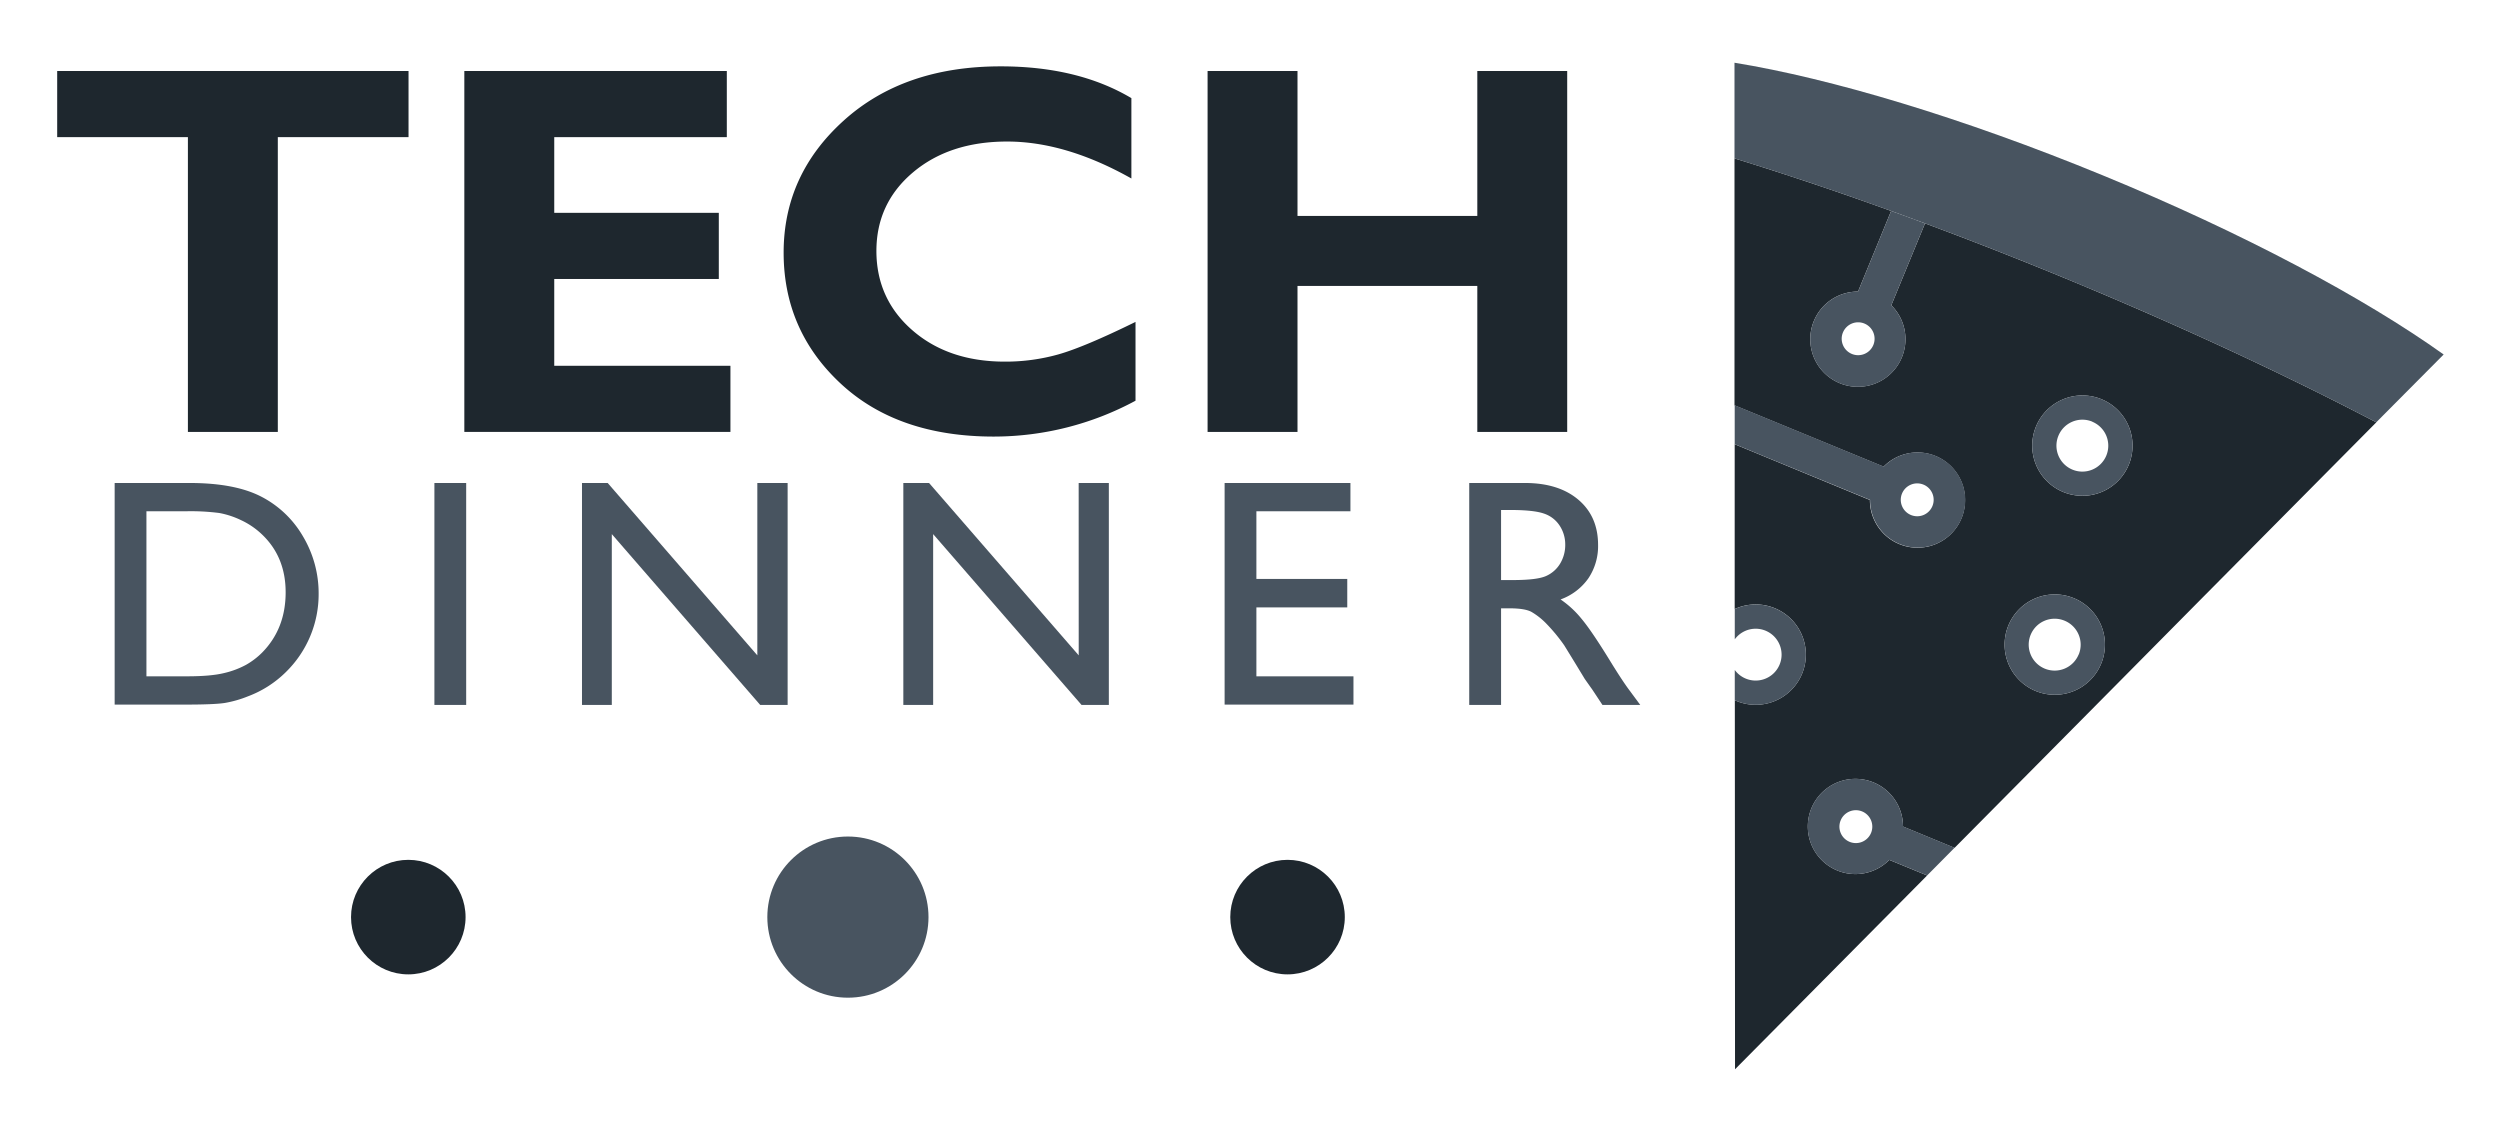 <svg id="Camada_1" data-name="Camada 1" xmlns="http://www.w3.org/2000/svg" xmlns:xlink="http://www.w3.org/1999/xlink" viewBox="0 0 2899.52 1311.64"><defs><style>.cls-1{fill:#485460;}.cls-2{fill:#1e272e;}</style><symbol id="tech" data-name="tech" viewBox="0 0 709.04 173.83"><polygon class="cls-2" points="0 33.24 61.38 33.24 61.38 171.65 103.6 171.65 103.6 33.24 164.98 33.24 164.98 2.18 0 2.18 0 33.24"/><polygon class="cls-2" points="233.4 99.84 310.67 99.84 310.67 68.78 233.4 68.78 233.4 33.24 314.43 33.24 314.43 2.18 191.18 2.18 191.18 171.65 316.13 171.65 316.13 140.6 233.4 140.6 233.4 99.84"/><path class="cls-2" d="M445,138.65q-26.46,0-43.37-14.67T384.67,86.74q0-22.45,17.16-36.94t44.22-14.5q27.52,0,58.35,17.35V14.92Q479.29,0,443,0q-45.48,0-73.69,25.47t-28.2,62q0,36.53,26.74,61.44t71.88,24.93A140.23,140.23,0,0,0,506.34,157V120q-24,11.78-36.15,15.23A91.81,91.81,0,0,1,445,138.65Z"/><polygon class="cls-2" points="666.83 2.18 666.83 70.24 582.4 70.24 582.4 2.18 540.18 2.18 540.18 171.65 582.4 171.65 582.4 103.11 666.83 103.11 666.83 171.65 709.04 171.65 709.04 2.18 666.83 2.18"/></symbol><symbol id="dinner" data-name="dinner" viewBox="0 0 716.39 104.21"><path class="cls-1" d="M0,104.06V0H35.13Q56.4,0,68.78,6.38A48.14,48.14,0,0,1,88.47,25.14a52.19,52.19,0,0,1,7.31,27A51.11,51.11,0,0,1,80.26,88.92a50.43,50.43,0,0,1-17.68,11.26,53,53,0,0,1-10.81,3.1q-4.92.78-18.8.78ZM33.57,13.28H14.92v77.5H34q11.19,0,17.39-1.53a40.84,40.84,0,0,0,10.33-3.88,35.1,35.1,0,0,0,7.57-5.78q11-11.19,11-28.27,0-16.78-11.34-27.38a36.3,36.3,0,0,0-9.59-6.48A40.15,40.15,0,0,0,49.16,14.1,104,104,0,0,0,33.57,13.28Z"/><path class="cls-1" d="M150.14,0h14.92V104.21H150.14Z"/><path class="cls-1" d="M301.77,0H316V104.21H303.11L233.44,24v80.26h-14V0H231.5l70.27,80.94Z"/><path class="cls-1" d="M452.66,0h14.17V104.21H454L384.33,24v80.26h-14V0h12.08l70.27,80.94Z"/><path class="cls-1" d="M521.19,0h59.08V13.28H536.11V45.05h42.67V58.41H536.11V90.78h45.58v13.28h-60.5Z"/><path class="cls-1" d="M636.05,104.21V0h26.11Q678,0,687.26,7.83T696.55,29A27.19,27.19,0,0,1,692,44.76a27.23,27.23,0,0,1-13.06,9.92,46,46,0,0,1,9.77,9q4.77,5.67,13.43,19.77,5.45,8.88,8.73,13.35l5.52,7.46H698.63l-4.54-6.87c-.15-.25-.45-.67-.89-1.27L690.29,92l-4.62-7.61-5-8.14A81.25,81.25,0,0,0,672.21,66a32.4,32.4,0,0,0-6.94-5.47q-3.1-1.68-10.42-1.68H651v45.36Zm19.39-91.53H651v32.9h5.67q11.34,0,15.55-1.94a14.53,14.53,0,0,0,6.56-5.86,16.94,16.94,0,0,0,2.35-8.91A16,16,0,0,0,678.49,20a14,14,0,0,0-7.34-5.63Q666.41,12.69,655.44,12.68Z"/></symbol><symbol id="pizza" data-name="pizza" viewBox="0 0 332.96 472.63"><path class="cls-2" d="M89.46,75.43,73.63,113.9A22.35,22.35,0,1,1,58,107.46L73.55,69.6C47.91,60.33,23.26,52.08,0,44.92L0,81l0,79.88,70,28.79a22.36,22.36,0,1,1-6.44,15.66L.09,179.14l0,38.74,0,38.65A23.56,23.56,0,1,1,1,299.72l-.84-.38L.25,472.63l90.21-91-17.77-7.31a22.35,22.35,0,1,1,6.44-15.65l24.21,10,76.24-76.92,40-40.4L276,194.45l25.37-25.59c-43.18-22.57-93.51-46-148-68.42C131.62,91.5,110.25,83.15,89.46,75.43Zm82.72,206.75a23.56,23.56,0,1,1-12.83-30.75A23.56,23.56,0,0,1,172.18,282.18ZM172.31,158a23.56,23.56,0,1,1-30.74,12.83A23.57,23.57,0,0,1,172.31,158Z"/><path class="cls-1" d="M172.9,52.87C106.87,25.71,45,7.31,0,0L0,44.92C23.26,52.08,47.91,60.33,73.55,69.6q7.9,2.85,15.91,5.83c20.79,7.72,42.16,16.07,63.88,25,54.49,22.41,104.82,45.85,148,68.42L333,137C295.83,110.47,238.94,80,172.9,52.87Z"/><path class="cls-1" d="M154.39,201.57a23.56,23.56,0,1,0-12.82-30.74A23.56,23.56,0,0,0,154.39,201.57Zm13.59-33a12.17,12.17,0,1,1-15.89,6.62A12.17,12.17,0,0,1,168,168.53Z"/><path class="cls-1" d="M128.61,264.25a23.56,23.56,0,1,0,30.74-12.82A23.56,23.56,0,0,0,128.61,264.25Zm33,13.6A12.18,12.18,0,1,1,155,262,12.18,12.18,0,0,1,161.65,277.85Z"/><path class="cls-1" d="M31.75,286.89A23.56,23.56,0,0,0,.13,256.53v14.21a12.17,12.17,0,1,1,0,14.4v14.2l.84.38A23.57,23.57,0,0,0,31.75,286.89Z"/><path class="cls-1" d="M77.51,226a22.36,22.36,0,1,0-7.41-36.38l-70-28.79v18.3l63.57,26.15A22.35,22.35,0,0,0,77.51,226Zm11.23-27.9a7.72,7.72,0,1,1-10.08,4.2A7.72,7.72,0,0,1,88.74,198.11Z"/><path class="cls-1" d="M65.28,337.94a22.36,22.36,0,1,0,7.41,36.37l17.77,7.31,12.88-13-24.21-10A22.34,22.34,0,0,0,65.28,337.94Zm-11.23,27.9a7.72,7.72,0,1,1,10.08-4.2A7.72,7.72,0,0,1,54.05,365.84Z"/><path class="cls-1" d="M37.26,121.32a22.36,22.36,0,1,0,36.37-7.42L89.46,75.43q-8-3-15.91-5.83L58,107.46A22.36,22.36,0,0,0,37.26,121.32ZM61,122.47a7.72,7.72,0,1,1-10.08,4.2A7.72,7.72,0,0,1,61,122.47Z"/></symbol></defs><use width="709.04" height="173.83" transform="translate(66.32 76.96) scale(2.47)" xlink:href="#tech"/><use width="716.39" height="104.21" transform="translate(132.98 560.17) scale(2.47)" xlink:href="#dinner"/><circle class="cls-2" cx="473.55" cy="1063.67" r="66.42"/><circle class="cls-2" cx="1493.29" cy="1063.67" r="66.42"/><circle class="cls-1" cx="983.42" cy="1063.67" r="93.46"/><use width="332.96" height="472.63" transform="translate(2011.68 72.75) scale(2.47)" xlink:href="#pizza"/></svg>